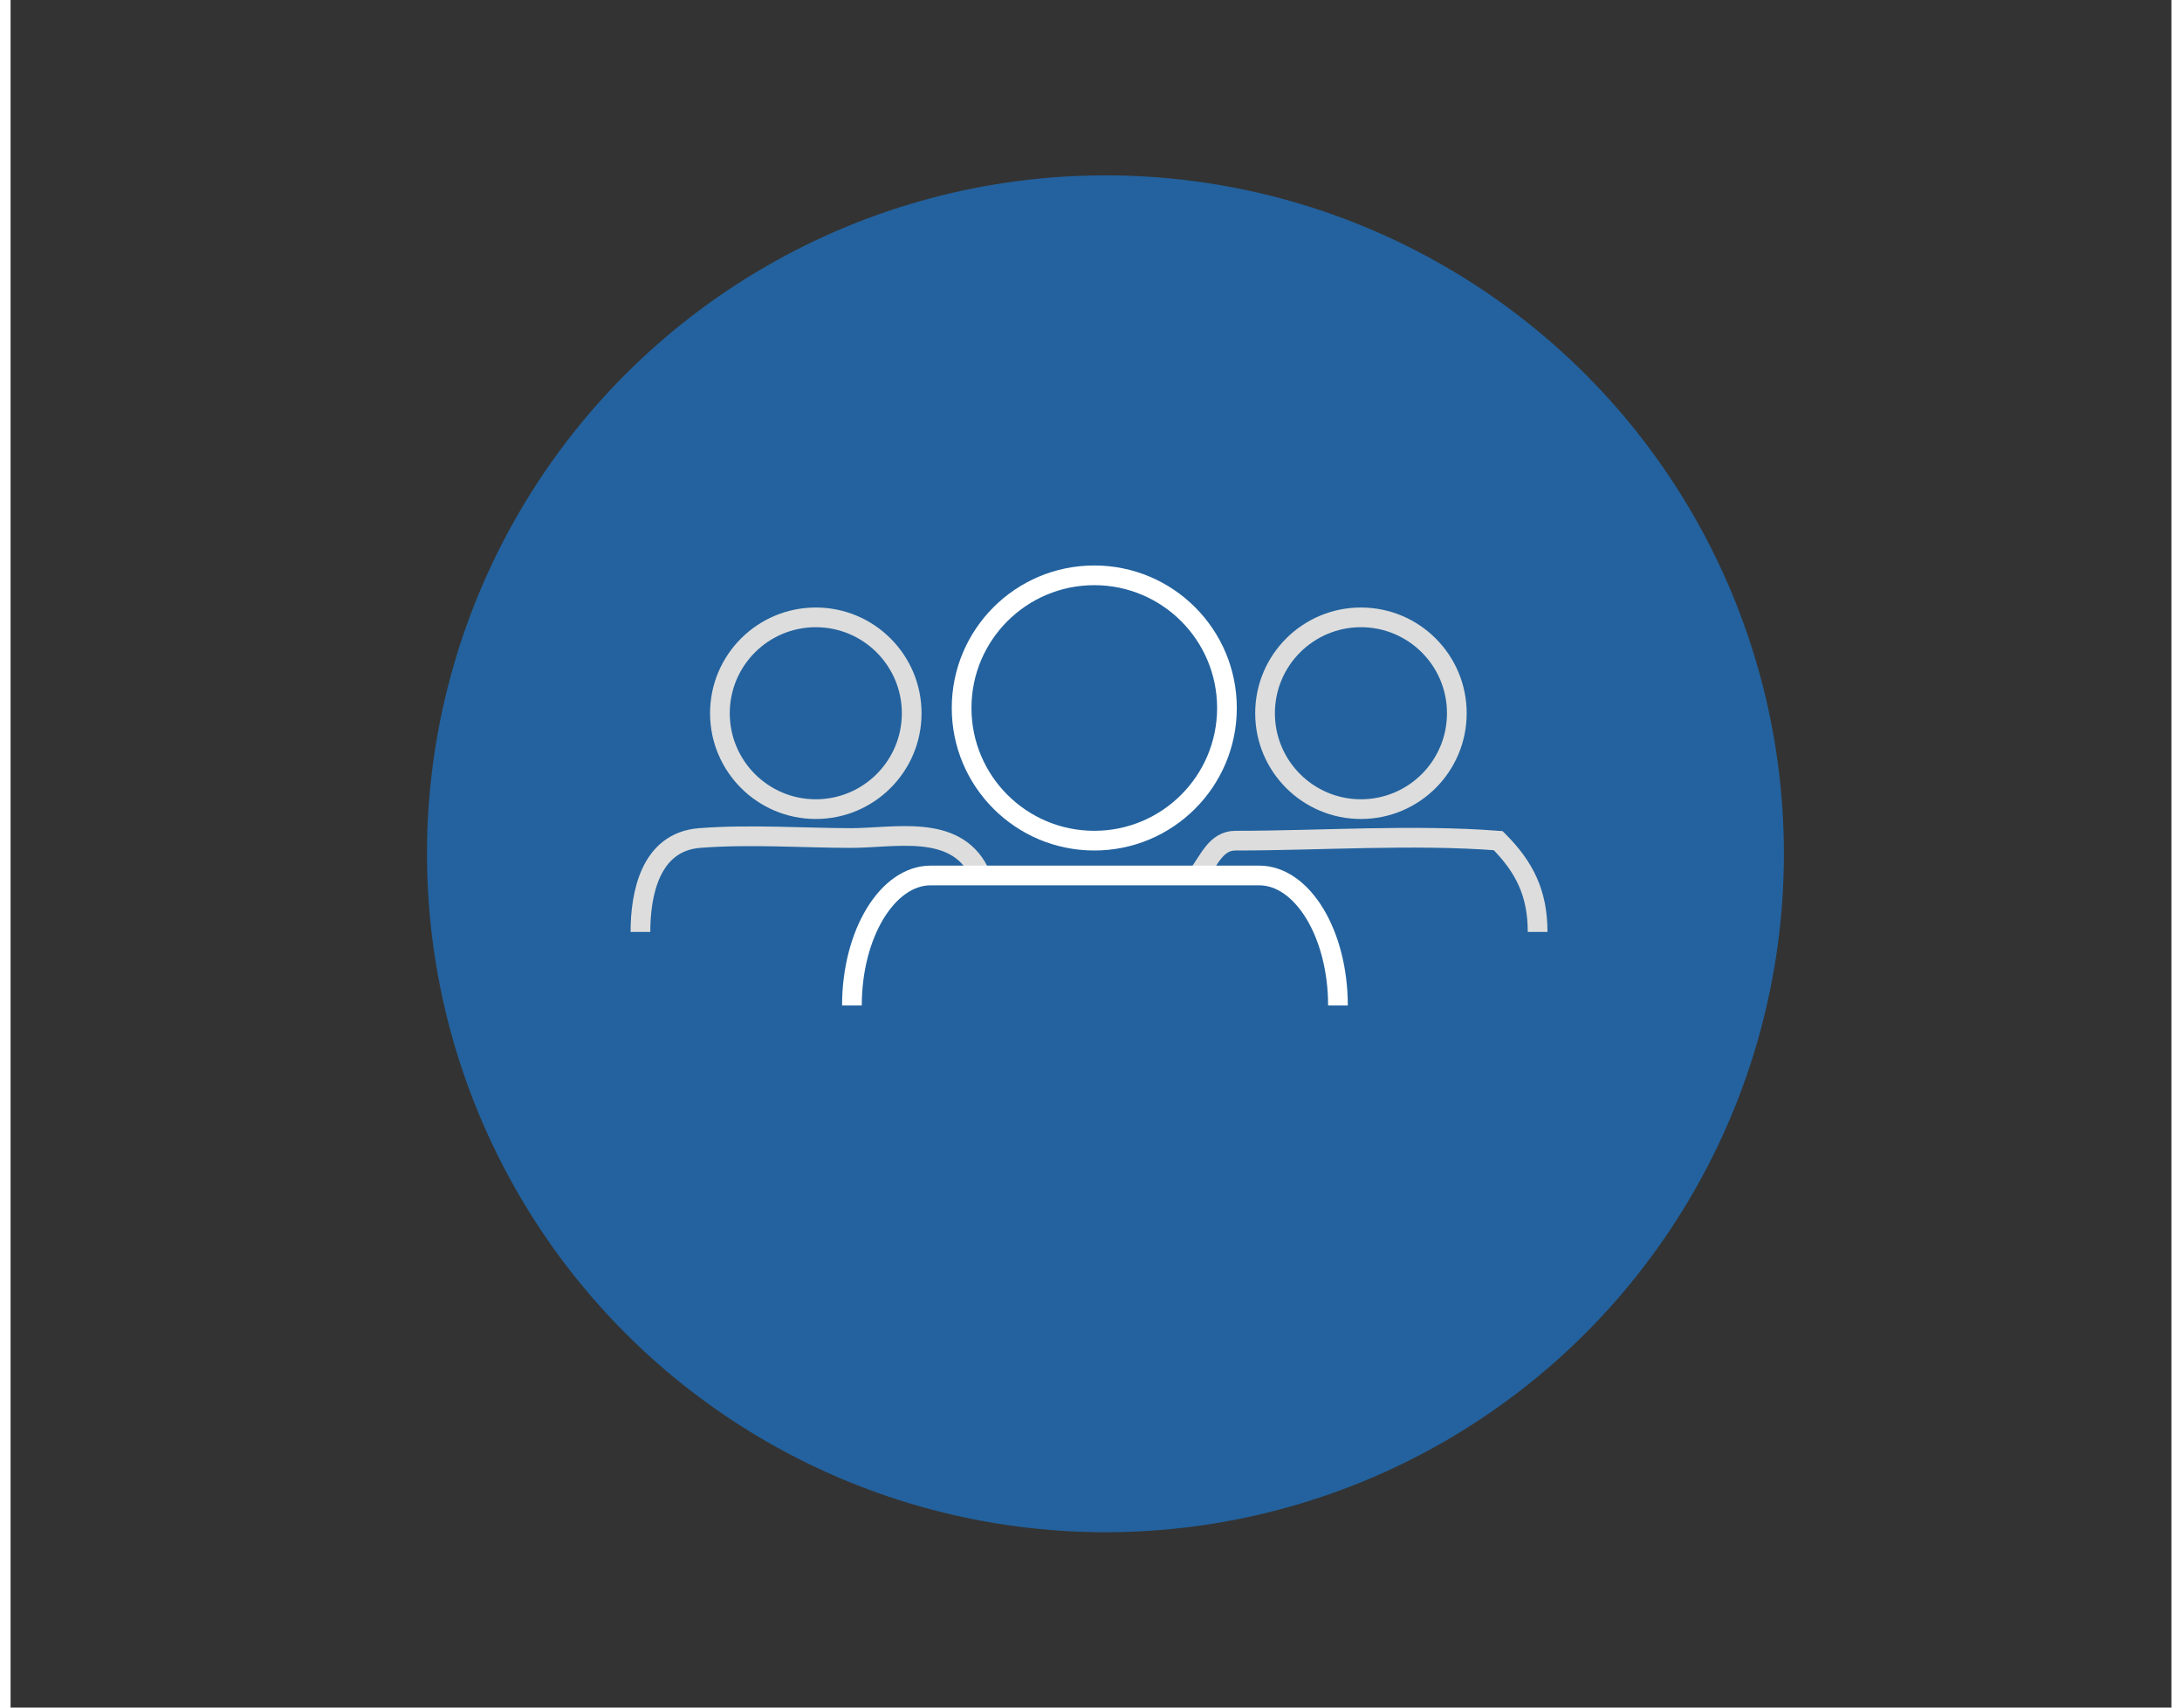 <svg id="Layer_1" data-name="Layer 1" xmlns="http://www.w3.org/2000/svg" width="4.6in" height="3.6in" viewBox="0 0 329 260"><rect x="0" y="0" width="329" height="260" fill="#333333" stroke="none"/><title>Connect</title><circle cx="166.7" cy="130" r="103.3" fill="#23629e"/><circle cx="122.6" cy="108.6" r="14.6" fill="none" stroke="#ddd" stroke-miterlimit="10" stroke-width="3"/><path d="M147.4,132.6c-3.7-7.2-12.8-5-19.5-5s-15.4-.6-23,0-9,8.7-9,14.3" fill="none" stroke="#ddd" stroke-miterlimit="10" stroke-width="3"/><circle cx="205.6" cy="108.6" r="14.6" fill="none" stroke="#ddd" stroke-miterlimit="10" stroke-width="3"/><path d="M232.5,141.9c0-5.9-2-9.9-6-13.9-13-1-27,0-40,0-3,0-4,3-5.9,5.5" fill="none" stroke="#ddd" stroke-miterlimit="10" stroke-width="3"/><circle cx="165" cy="107.8" r="20.2" fill="none" stroke="#fff" stroke-miterlimit="10" stroke-width="3"/><path d="M202.1,153.1c0-10.9-5.4-19.8-12-19.8h-50c-6.6,0-12,8.9-12,19.8" fill="none" stroke="#fff" stroke-miterlimit="10" stroke-width="3"/></svg>